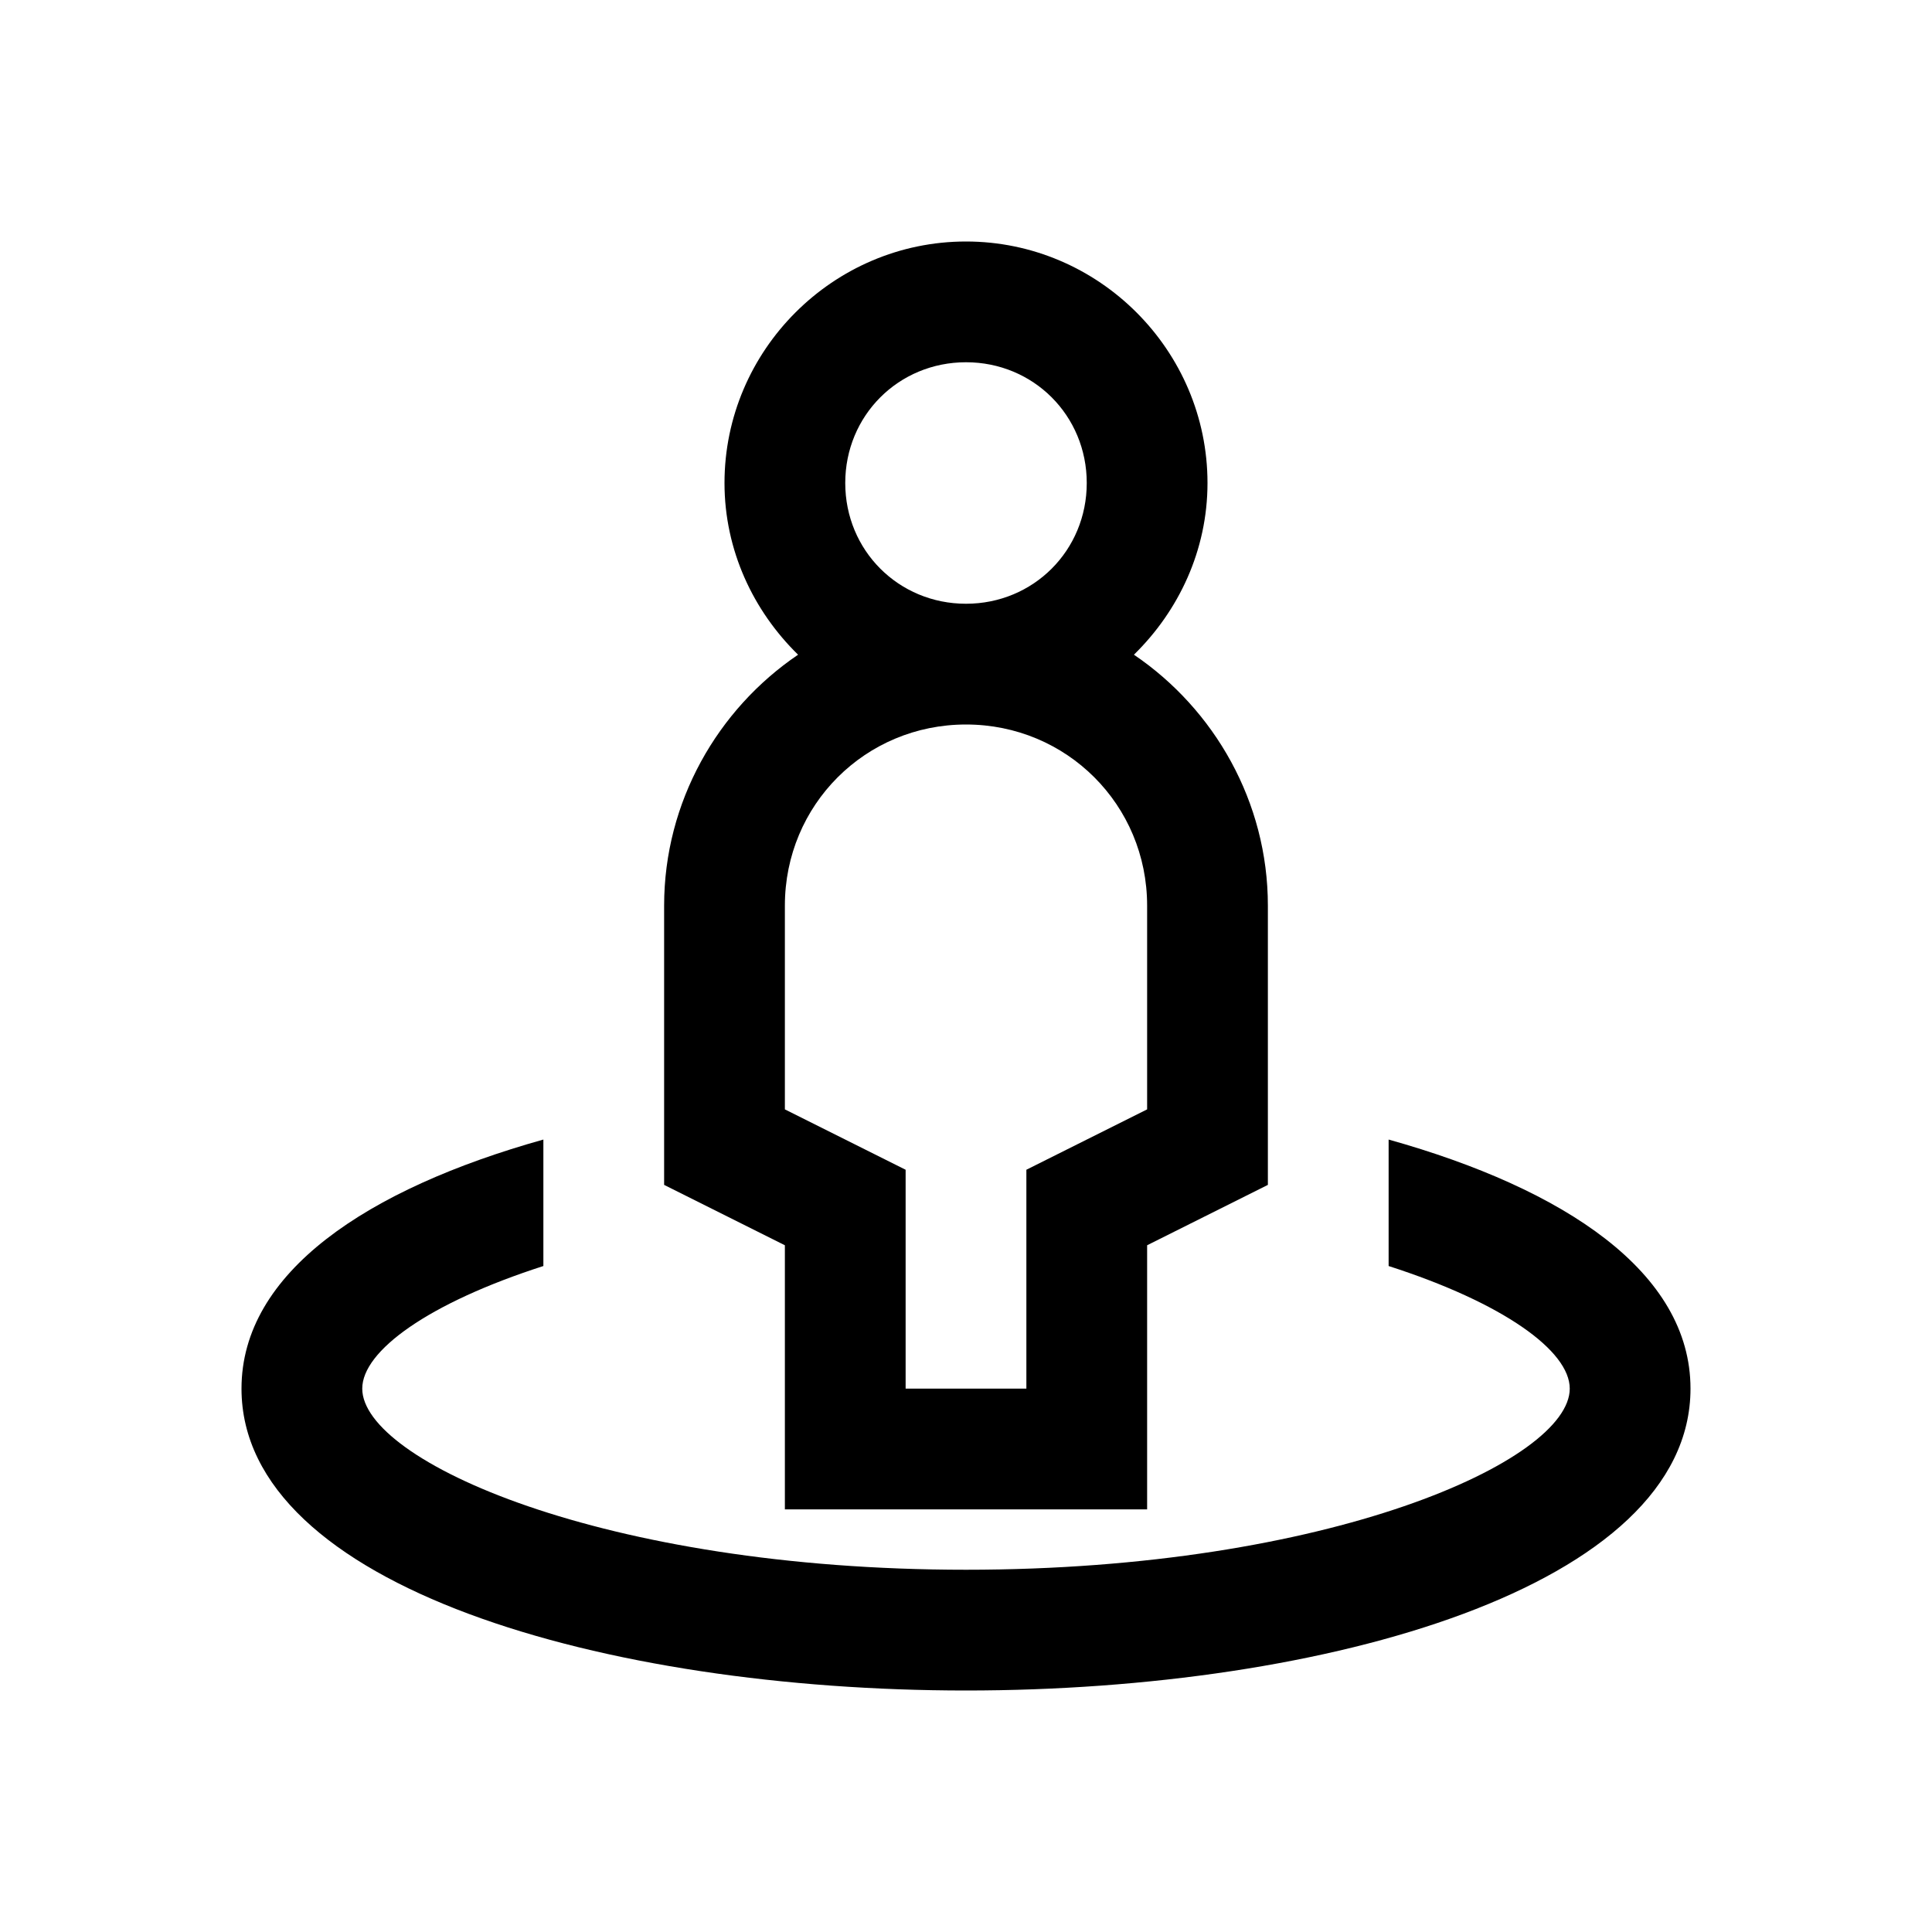 <svg width="24" height="24" viewBox="0 0 24 24" fill="none" xmlns="http://www.w3.org/2000/svg">
<path d="M12 3C10.351 3 9 4.351 9 6C9 6.835 9.357 7.588 9.914 8.133C8.915 8.81 8.25 9.961 8.25 11.25V14.719L9.75 15.469V18.75H14.25V15.469L15.75 14.719V11.25C15.75 9.961 15.085 8.81 14.086 8.133C14.643 7.588 15 6.835 15 6C15 4.351 13.649 3 12 3ZM12 4.5C12.838 4.5 13.5 5.162 13.5 6C13.5 6.838 12.838 7.5 12 7.5C11.162 7.5 10.5 6.838 10.5 6C10.5 5.162 11.162 4.5 12 4.5ZM12 9C13.251 9 14.25 9.999 14.25 11.25V13.781L12.75 14.531V17.25H11.25V14.531L9.75 13.781V11.25C9.75 9.999 10.749 9 12 9ZM6.75 14.156C4.562 14.769 3 15.806 3 17.25C3 19.711 7.526 21 12 21C16.474 21 21 19.711 21 17.25C21 15.806 19.439 14.769 17.25 14.156V15.727C18.677 16.186 19.5 16.781 19.5 17.25C19.5 18.146 16.509 19.5 12 19.5C7.491 19.5 4.5 18.146 4.5 17.25C4.5 16.781 5.323 16.186 6.75 15.727V14.156Z" fill="black"/>
</svg>
